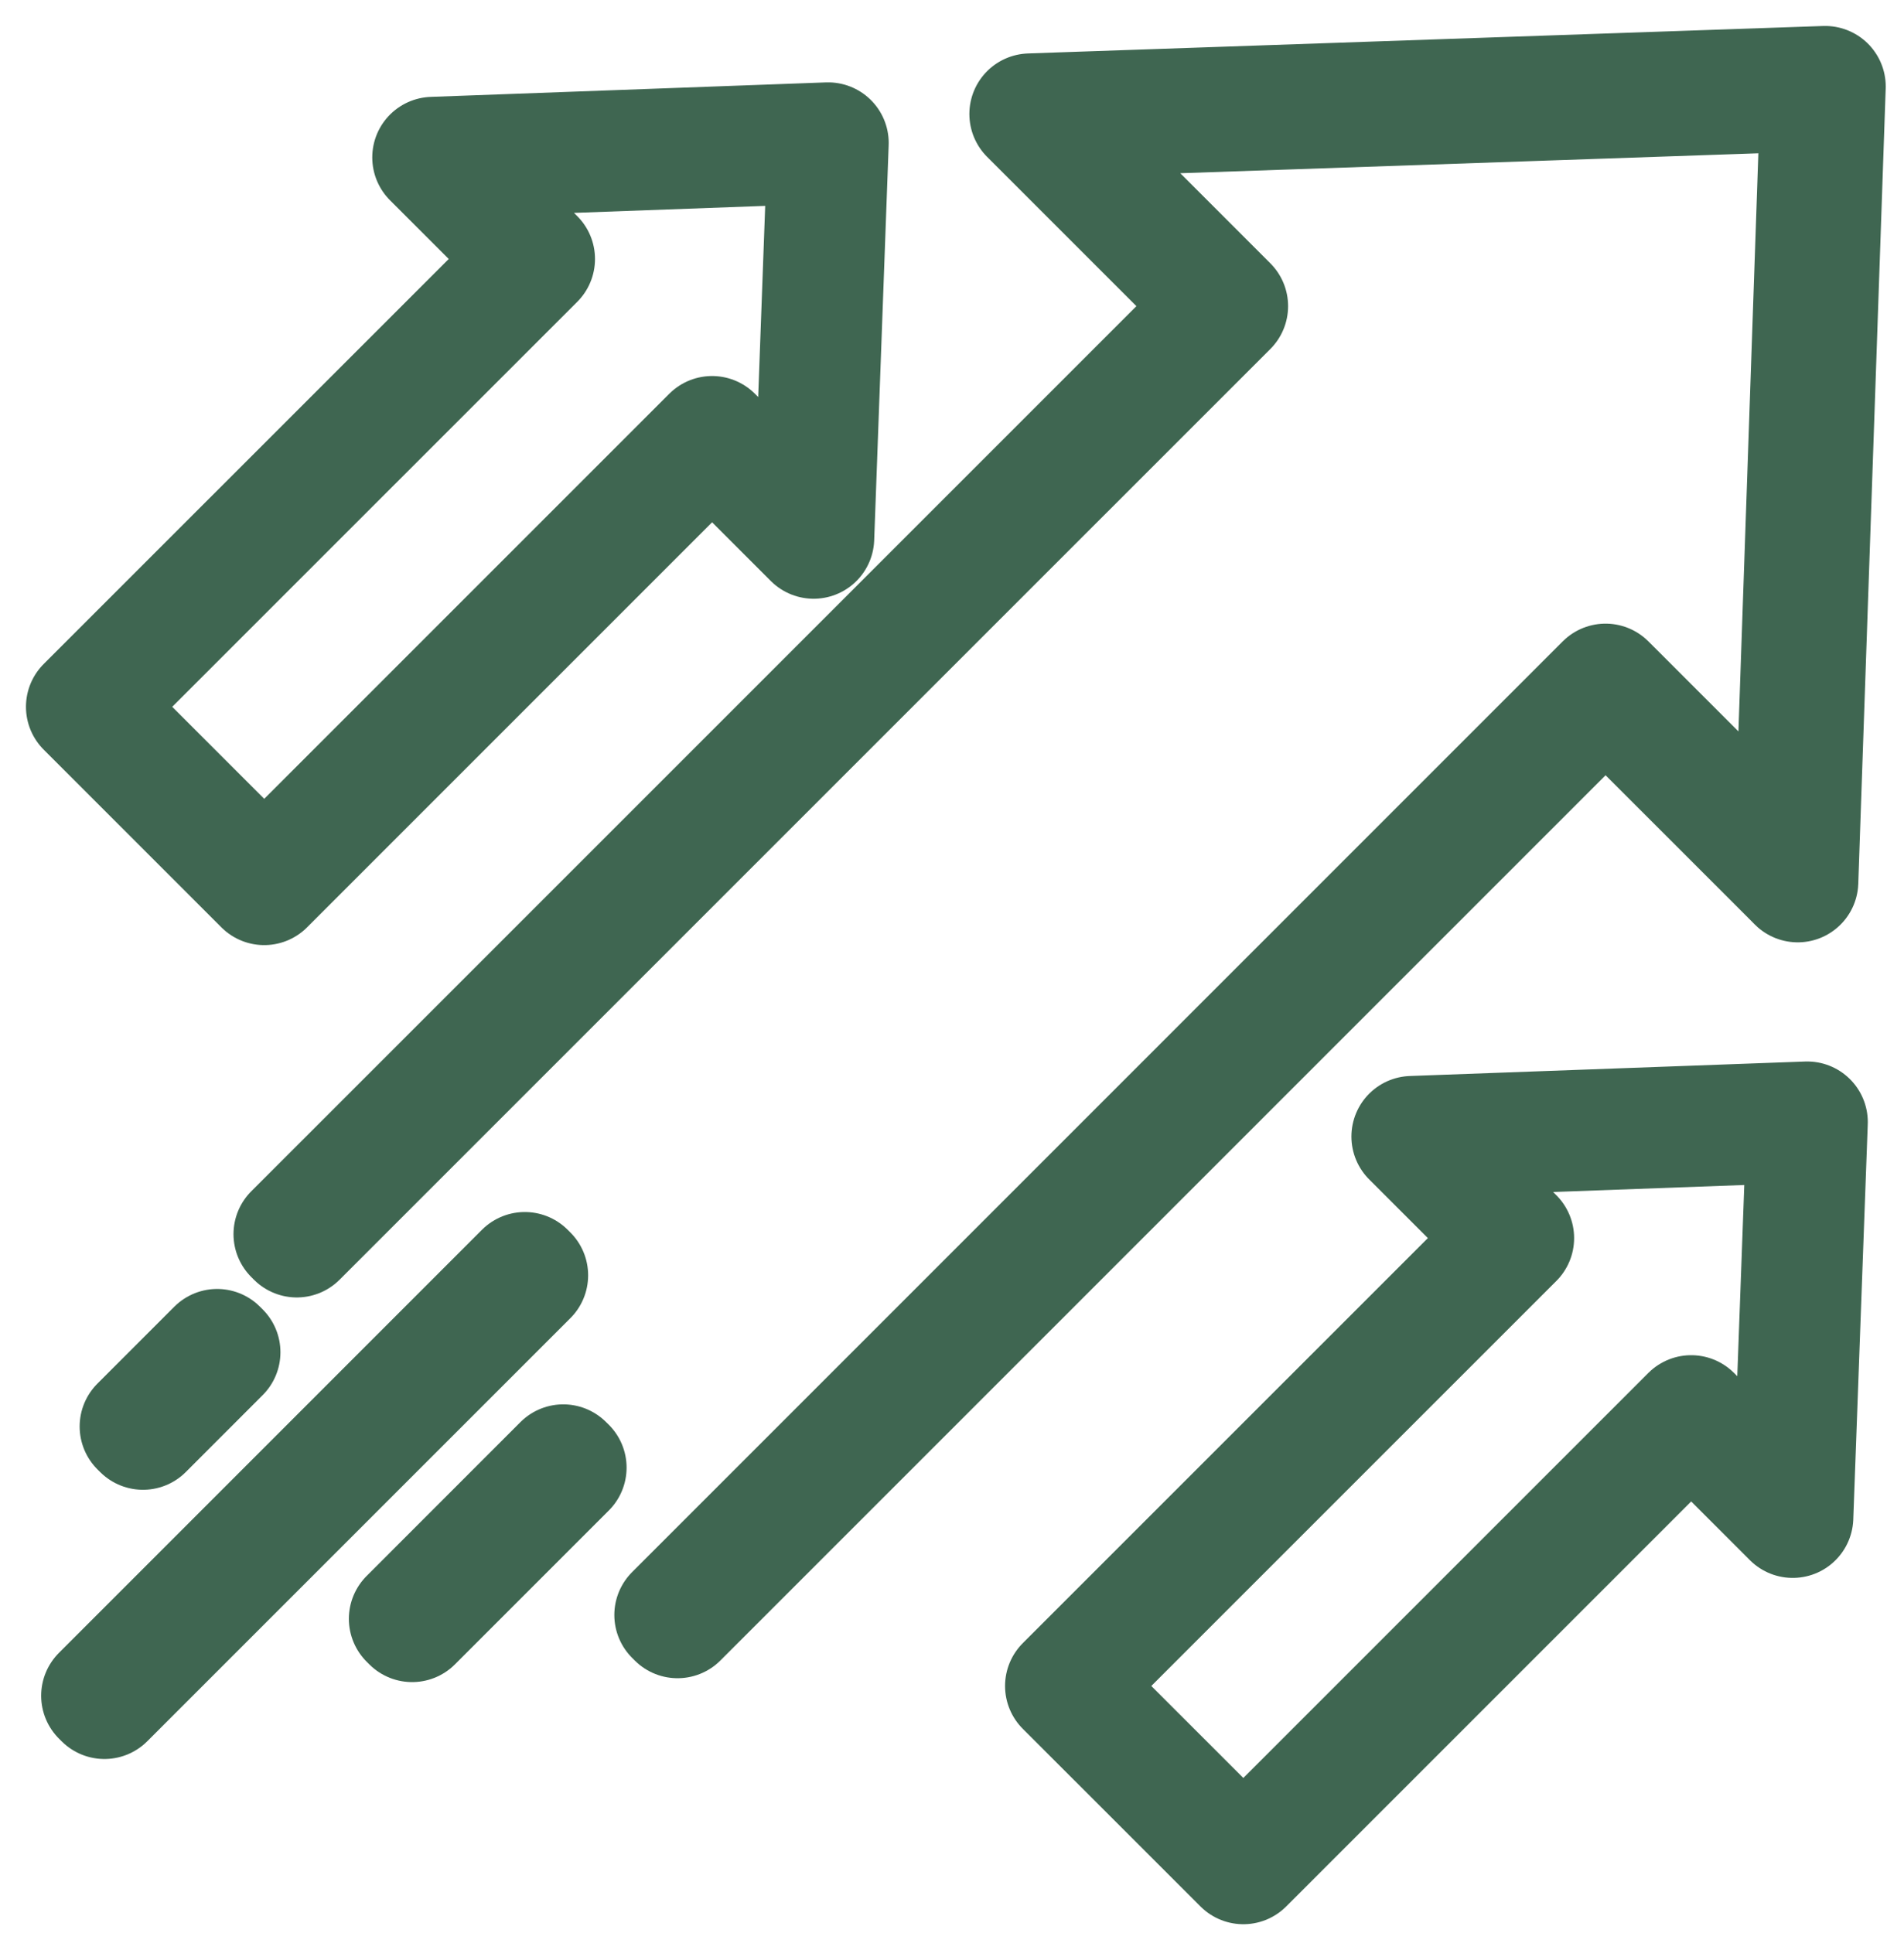 <svg xmlns="http://www.w3.org/2000/svg" width="66" height="67"><g fill="none" fill-rule="evenodd" stroke="#3F6651" stroke-linecap="round" stroke-linejoin="round" stroke-width="4.2"><path d="m23.487 56.072-.092-.092 32.26-32.263 6.538 6.538.935-27.118-27.115.935 6.537 6.54-32.263 32.261-.093-.094 32.168-32.167-6.66-6.66.153-.006L63.267 3l-.003.073-.948 27.491-.107-.109-6.554-6.552zm39.158-17.178-13.7.502 3.52 3.52-15.526 15.525 6.16 6.158 15.524-15.524 3.52 3.52z"/><path d="m28.706 4.955-13.702.502 3.521 3.52L3 24.5l6.159 6.16 15.525-15.526 3.52 3.52zM4.956 49.54l-.095-.094 2.666-2.667.094.094zM3.62 58.872l-.093-.093 14.665-14.667.095.094zm10.666-2.666-.093-.093 5.332-5.334.095.093z"/></g></svg>